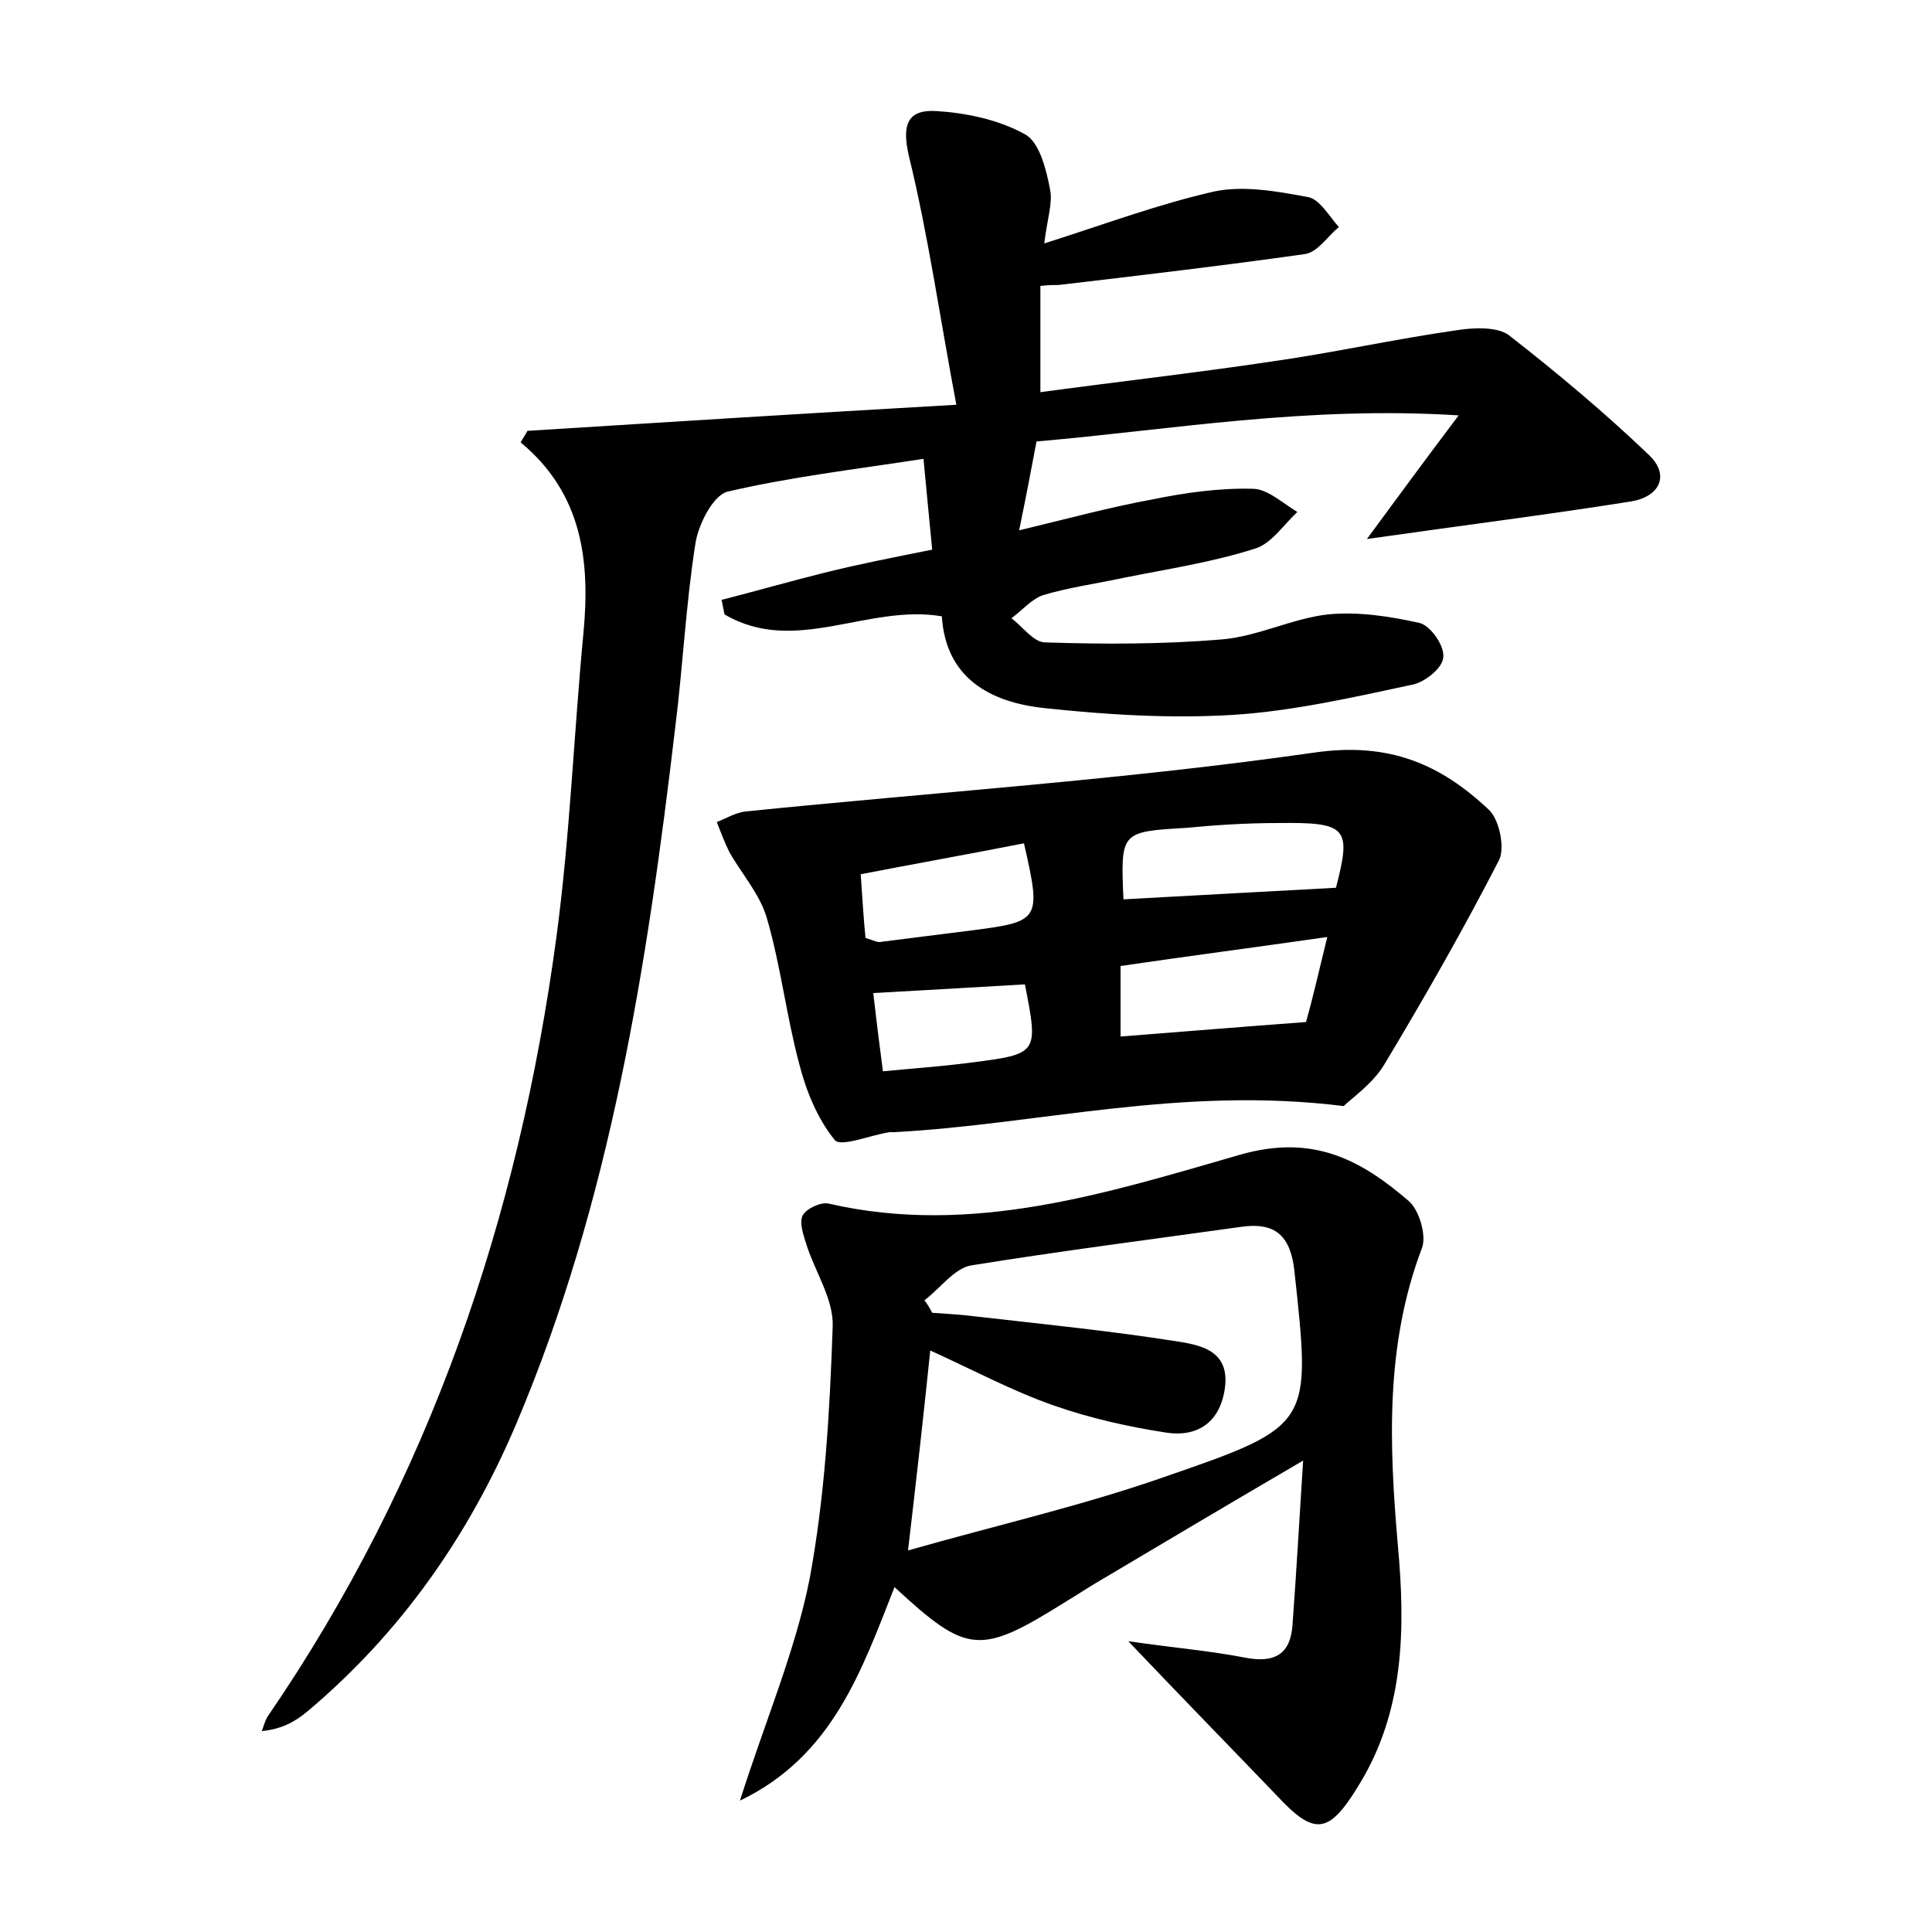 <?xml version="1.0" encoding="utf-8"?>
<!-- Generator: Adobe Illustrator 22.0.0, SVG Export Plug-In . SVG Version: 6.00 Build 0)  -->
<svg version="1.1" id="图层_1" xmlns="http://www.w3.org/2000/svg" xmlns:xlink="http://www.w3.org/1999/xlink" x="0px" y="0px"
	 viewBox="0 0 200 200" style="enable-background:new 0 0 200 200;" xml:space="preserve">
<style type="text/css">
	.st0{fill:#FFFFFF;}
</style>
<g>
	
	<path d="M107.7,29.6c0,3.7,0,7,0,11c8.1-1.1,16.1-2,24.1-3.2c6.3-0.9,12.6-2.3,18.9-3.2c1.8-0.3,4.3-0.4,5.5,0.5
		c5,3.9,9.9,8,14.5,12.4c2.2,2.1,1.1,4.3-1.8,4.8c-8.8,1.4-17.6,2.5-27.4,3.9c3.1-4.2,5.8-7.9,9.5-12.8c-15.8-1-29.8,1.5-43.7,2.7
		c-0.6,3.2-1.1,5.8-1.8,9.2c5-1.2,9.4-2.4,13.8-3.2c3.4-0.7,7-1.2,10.4-1.1c1.5,0,3.1,1.5,4.6,2.4c-1.4,1.3-2.7,3.3-4.4,3.8
		c-4.4,1.4-9,2.1-13.5,3c-2.8,0.6-5.7,1-8.4,1.8c-1.2,0.4-2.2,1.6-3.3,2.4c1.2,0.9,2.3,2.5,3.5,2.5c6.1,0.2,12.1,0.2,18.2-0.3
		c3.8-0.3,7.4-2.2,11.1-2.6c3.1-0.3,6.4,0.2,9.5,0.9c1.1,0.3,2.6,2.4,2.4,3.6c-0.1,1.1-2,2.6-3.3,2.8c-6.1,1.3-12.2,2.7-18.4,3.1
		c-6.5,0.4-13.1,0-19.6-0.7c-5.6-0.6-10.2-3.1-10.6-9.5c-7.7-1.3-15.2,4.1-22.5-0.2c-0.1-0.5-0.2-1-0.3-1.5c3.5-0.9,7-1.9,10.6-2.8
		c3.6-0.9,7.2-1.6,11.2-2.4c-0.3-3.2-0.6-6.1-0.9-9.4c-7.2,1.1-13.9,1.9-20.3,3.4c-1.5,0.4-3,3.4-3.3,5.3c-1,6.3-1.3,12.7-2.1,19.1
		c-2.9,24.6-6.7,49.1-16.5,72.2c-4.9,11.5-11.9,21.5-21.5,29.6c-1.3,1.1-2.7,1.9-4.8,2.1c0.2-0.5,0.3-1,0.6-1.5
		C44.5,153.2,53.7,126,57.6,97c1.4-10.4,1.8-21,2.8-31.5c0.7-7.4-0.1-14.4-6.5-19.7c0.2-0.4,0.5-0.8,0.7-1.2
		c14.3-0.9,28.7-1.8,44.4-2.7c-1.7-9-2.9-17.5-4.9-25.7c-0.8-3.4-0.1-4.9,2.9-4.7c3.1,0.2,6.4,0.9,9.1,2.4c1.5,0.8,2.2,3.6,2.6,5.7
		c0.3,1.4-0.3,3.1-0.6,5.6c6.3-2,11.9-4.1,17.7-5.4c3-0.6,6.4,0,9.6,0.6c1.2,0.2,2.2,2,3.2,3.1c-1.2,1-2.2,2.6-3.5,2.8
		c-8.5,1.2-17,2.2-25.5,3.2C109.1,29.5,108.6,29.5,107.7,29.6z"/>
	<path d="M116.8,169.9c4.9,0.7,8.5,1,12.1,1.7c3.1,0.6,4.7-0.4,4.9-3.4c0.4-5.4,0.7-10.8,1.1-17c-7.7,4.5-14.6,8.6-21.5,12.7
		c-1,0.6-1.9,1.2-2.9,1.8c-9.1,5.7-10.3,5.6-17.9-1.4c-3.4,8.6-6.4,17.5-16,22.1c2.6-8.2,5.7-15.4,7.2-22.9
		c1.6-8.6,2.1-17.4,2.4-26.2c0.1-2.8-1.8-5.6-2.7-8.4c-0.3-1-0.8-2.3-0.4-3.1c0.4-0.7,1.9-1.4,2.7-1.2c14.8,3.4,28.8-1.1,42.7-5.1
		c7.5-2.1,12.4,0.6,17.3,4.8c1.1,0.9,1.9,3.6,1.4,4.9c-3.8,10-3.4,20.3-2.5,30.7c0.8,8.7,0.7,17.3-4.1,25c-3.1,5.1-4.6,5.1-8.5,0.9
		C127.4,180.9,122.6,176,116.8,169.9z M94,160.5c9.5-2.7,18.3-4.7,26.8-7.7c15.1-5.2,14.9-5.4,13.2-21.2c-0.4-3.7-2-5.1-5.5-4.6
		c-9.3,1.3-18.7,2.5-28,4c-1.7,0.3-3.2,2.4-4.8,3.6c0.3,0.4,0.6,0.9,0.8,1.3c1.6,0.1,3.1,0.2,4.7,0.4c7,0.8,14,1.5,20.9,2.6
		c2.5,0.4,5.2,1.1,4.7,4.8c-0.5,3.6-2.9,5.1-6.1,4.6c-3.9-0.6-7.9-1.5-11.6-2.8c-4.3-1.5-8.4-3.7-12.8-5.7
		C95.6,146.6,94.9,152.8,94,160.5z"/>
	<path d="M139.1,114.5c-16.9-2.1-31.6,1.9-46.5,2.7c-0.2,0-0.3,0-0.5,0c-2,0.3-5.1,1.6-5.7,0.8c-1.8-2.2-3-5.2-3.7-8
		c-1.3-4.9-1.9-10.1-3.3-14.9c-0.7-2.5-2.6-4.6-3.9-6.9c-0.5-1-0.9-2.1-1.3-3.1c1-0.4,2-1,3-1.1c19.7-2,39.4-3.3,58.9-6.1
		c7.7-1.1,13,1.2,18,5.9c1.1,1,1.7,3.9,1.1,5.2c-3.7,7.2-7.7,14.2-11.9,21.2C142.1,112.2,139.9,113.7,139.1,114.5z M137.4,97
		c-7.7,1.1-14.6,2-21.4,3c0,2.9,0,5.2,0,7.3c6.4-0.5,12.5-1,19.2-1.5C135.8,103.7,136.5,100.7,137.4,97z M116.3,93.1
		c7.4-0.4,14.5-0.8,22-1.2c1.6-6.2,1.2-6.8-6-6.7c-3.2,0-6.4,0.2-9.5,0.5C116,86.1,116,86.1,116.3,93.1z M89.6,97.1
		c1,0.3,1.3,0.5,1.6,0.4c3.2-0.4,6.3-0.8,9.5-1.2c7-0.9,7.1-1.1,5.3-9c-5.6,1.1-11.2,2.1-16.9,3.2C89.3,93.3,89.4,95.2,89.6,97.1z
		 M91.4,110.9c3.1-0.3,6.1-0.5,9.1-0.9c7-0.9,7-0.9,5.6-8.1c-5.1,0.3-10.2,0.6-15.7,0.9C90.7,105.4,91,107.9,91.4,110.9z"/>
	
	
	
	
	
</g>
</svg>
